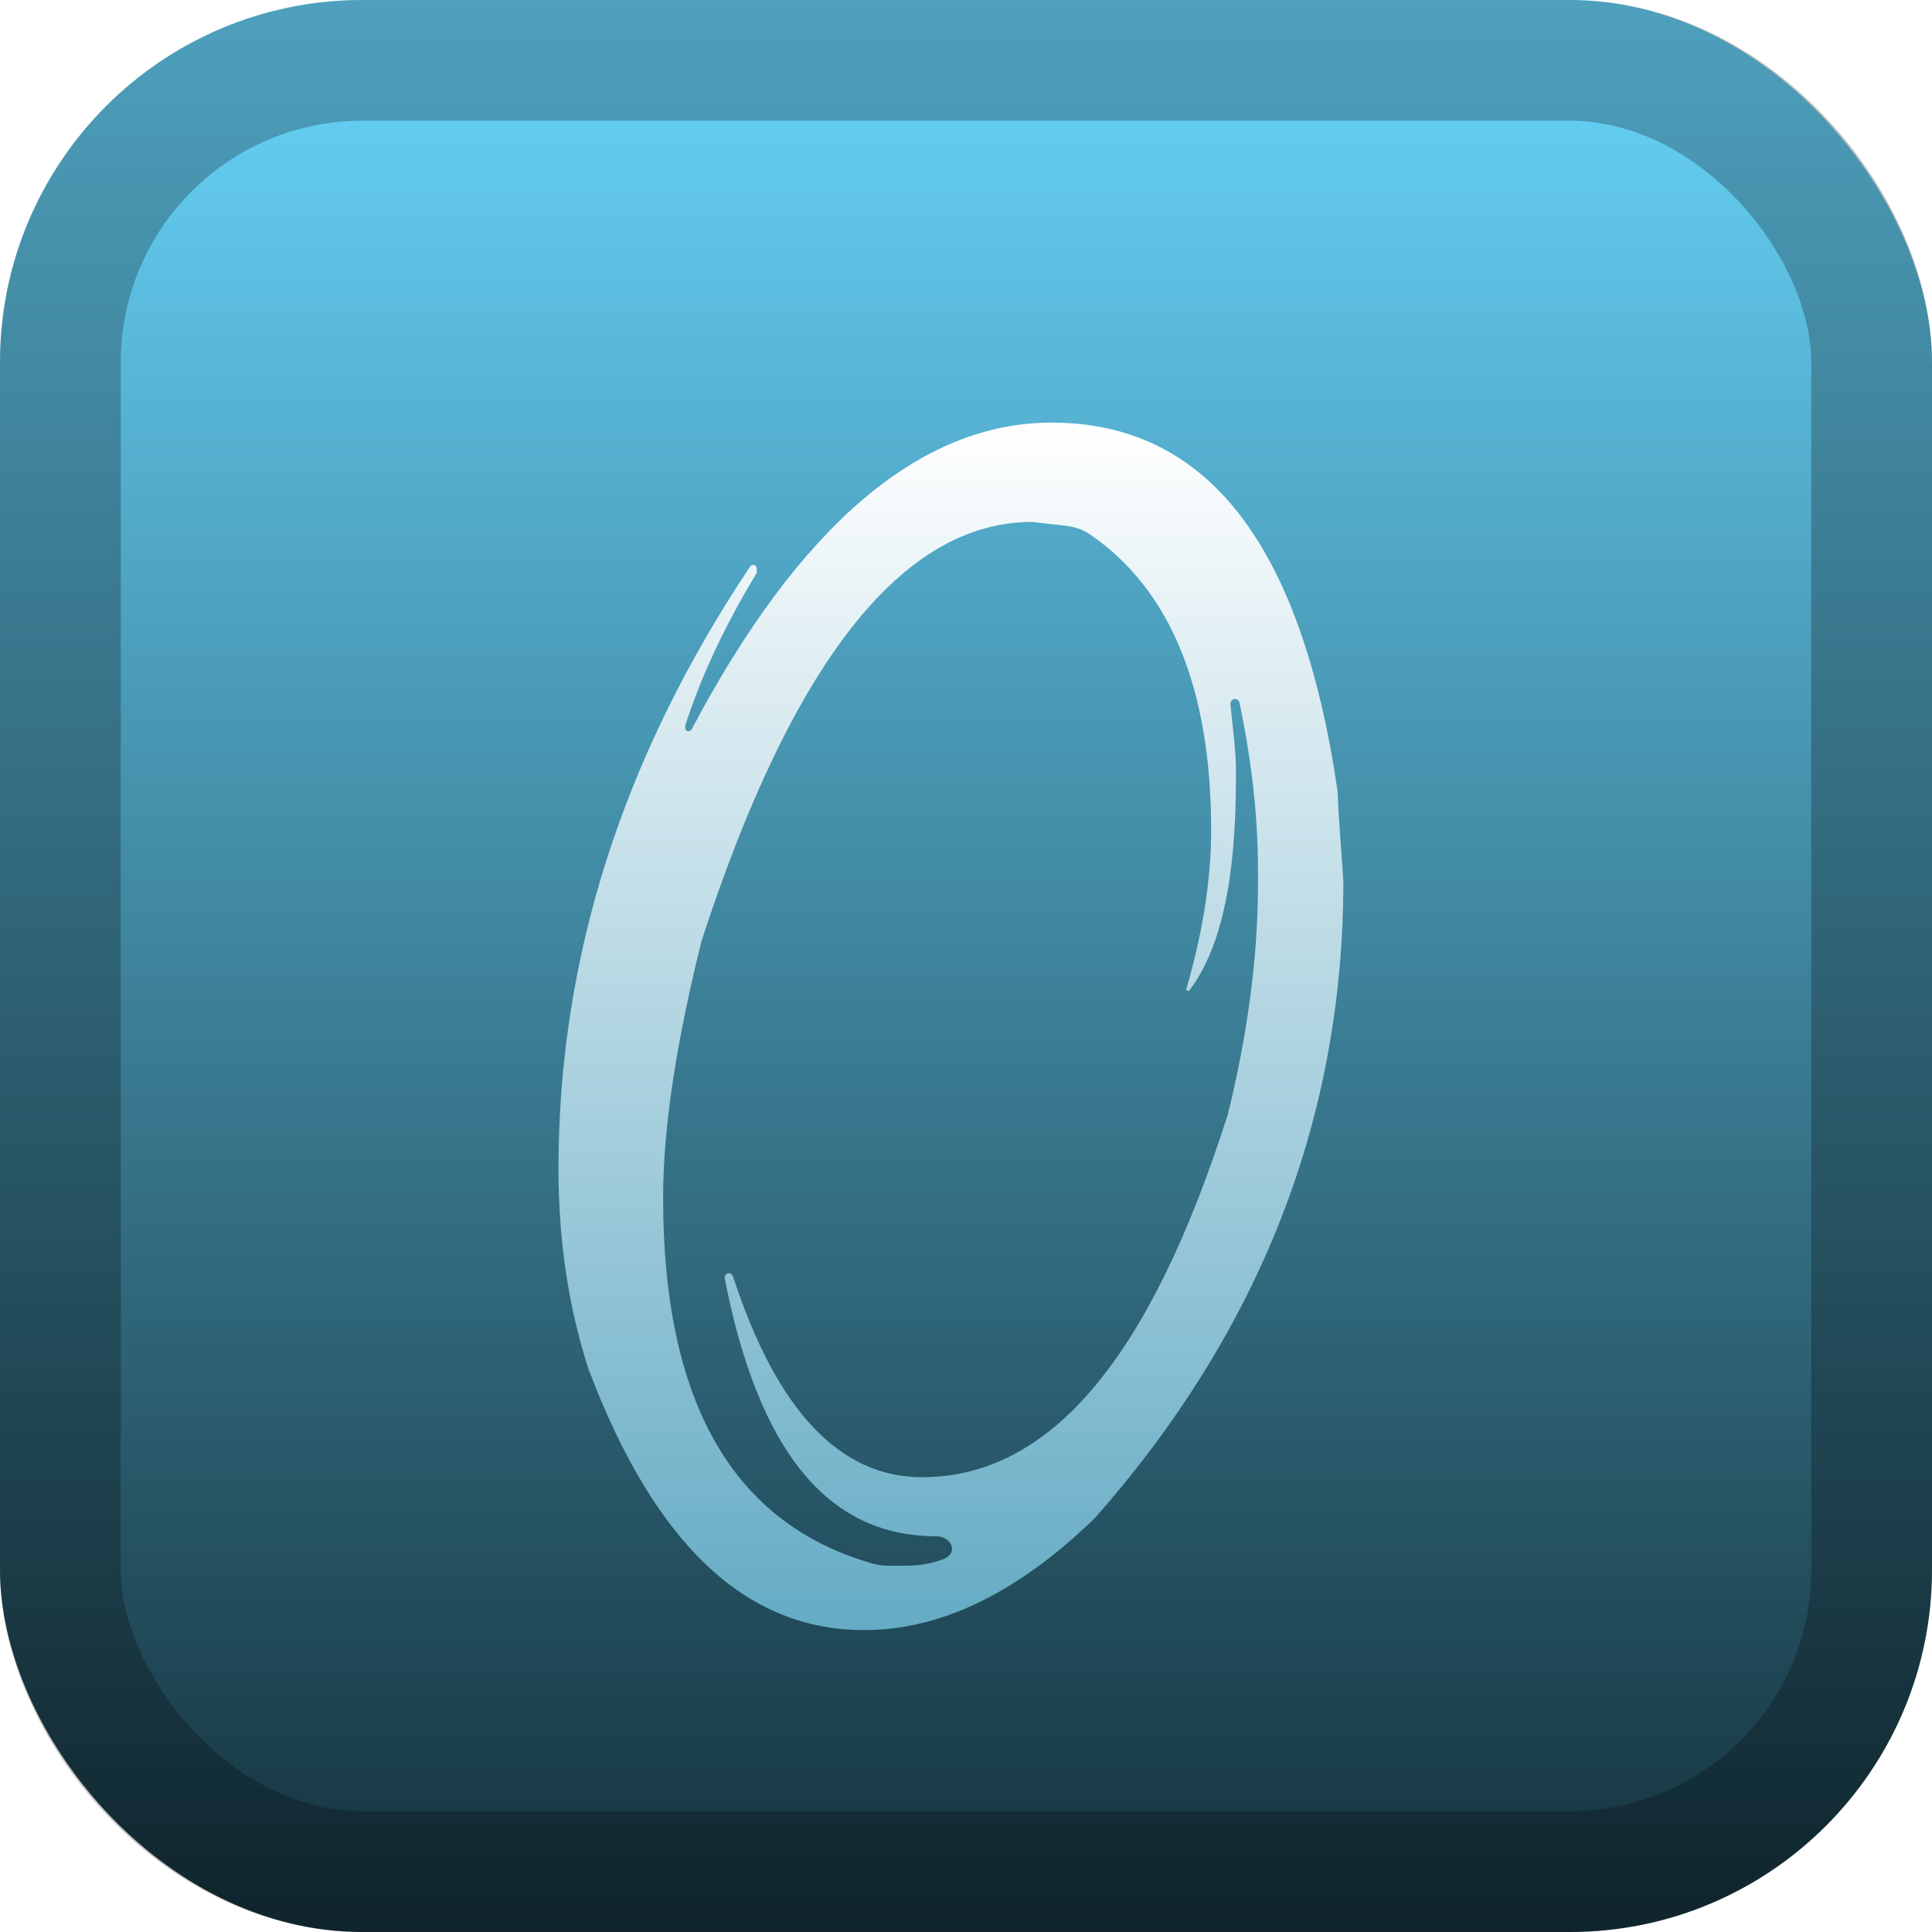 <svg width="128" height="128" viewBox="0 0 128 128" fill="none" xmlns="http://www.w3.org/2000/svg">
<rect width="128" height="128" rx="24" fill="url(#paint0_linear_119_38)"/>
<rect x="4" y="4" width="120" height="120" rx="20" stroke="black" stroke-opacity="0.25" stroke-width="8"/>
<g filter="url(#filter0_d_119_38)">
<path d="M69.66 24C79.998 24 86.19 32.081 88.593 48.245C88.621 48.434 88.634 48.629 88.639 48.821C88.666 49.935 88.833 51.795 89 54.4C89 70.044 83.526 84.089 72.579 96.533C67.47 101.511 62.361 104 57.253 104C49.407 104 43.386 98.311 39.007 86.756C37.73 82.844 37 78.4 37 73.422C37 59.594 41.173 46.296 49.701 33.528C49.745 33.462 49.82 33.422 49.899 33.422C50.03 33.422 50.137 33.529 50.137 33.66V33.839C50.137 33.915 50.116 33.99 50.076 34.056C47.753 37.904 46.313 41.233 45.408 44.043C45.398 44.074 45.393 44.105 45.393 44.137V44.217C45.393 44.343 45.495 44.444 45.62 44.444C45.705 44.444 45.783 44.396 45.823 44.322C52.922 30.891 60.928 24 69.66 24ZM43.933 75.378C43.933 88.833 48.517 96.963 57.856 99.601C58.18 99.692 58.517 99.733 58.854 99.733H59.989C60.929 99.733 61.788 99.578 62.53 99.284C63.516 98.895 63.057 97.778 61.996 97.778C54.77 97.778 50.227 92.026 48.013 80.694C47.978 80.52 48.111 80.356 48.289 80.356C48.411 80.356 48.521 80.437 48.559 80.553C51.475 89.487 55.651 93.867 61.084 93.867C69.66 93.867 76.228 85.867 81.337 69.867C82.614 64.711 83.344 59.556 83.344 54.578V53.689C83.344 50.375 82.993 46.718 82.118 42.551C82.088 42.411 81.965 42.311 81.822 42.311C81.655 42.311 81.519 42.447 81.519 42.614V42.667C81.702 44.444 81.884 45.867 81.884 46.933V47.644C81.884 54.353 80.859 58.898 78.809 61.601C78.741 61.692 78.6 61.642 78.6 61.529C78.6 61.517 78.602 61.505 78.605 61.494C79.696 57.767 80.242 54.217 80.242 51.022C80.242 41.666 77.569 35.077 72.223 31.411C71.745 31.083 71.186 30.899 70.61 30.833L68.382 30.578C59.807 30.578 52.509 39.822 46.488 58.311C44.846 64.889 43.933 70.578 43.933 75.378Z" fill="url(#paint1_linear_119_38)"/>
</g>
<defs>
<filter id="filter0_d_119_38" x="21" y="12" width="84" height="112" filterUnits="userSpaceOnUse" color-interpolation-filters="sRGB">
<feFlood flood-opacity="0" result="BackgroundImageFix"/>
<feColorMatrix in="SourceAlpha" type="matrix" values="0 0 0 0 0 0 0 0 0 0 0 0 0 0 0 0 0 0 127 0" result="hardAlpha"/>
<feOffset dy="4"/>
<feGaussianBlur stdDeviation="8"/>
<feComposite in2="hardAlpha" operator="out"/>
<feColorMatrix type="matrix" values="0 0 0 0 0 0 0 0 0 0 0 0 0 0 0 0 0 0 0.5 0"/>
<feBlend mode="normal" in2="BackgroundImageFix" result="effect1_dropShadow_119_38"/>
<feBlend mode="normal" in="SourceGraphic" in2="effect1_dropShadow_119_38" result="shape"/>
</filter>
<linearGradient id="paint0_linear_119_38" x1="64" y1="0" x2="64" y2="128" gradientUnits="userSpaceOnUse">
<stop stop-color="#68D6FD"/>
<stop offset="1" stop-color="#14303A"/>
</linearGradient>
<linearGradient id="paint1_linear_119_38" x1="63" y1="24" x2="63" y2="104" gradientUnits="userSpaceOnUse">
<stop stop-color="white"/>
<stop offset="1" stop-color="#64ABC4"/>
</linearGradient>
</defs>
</svg>

